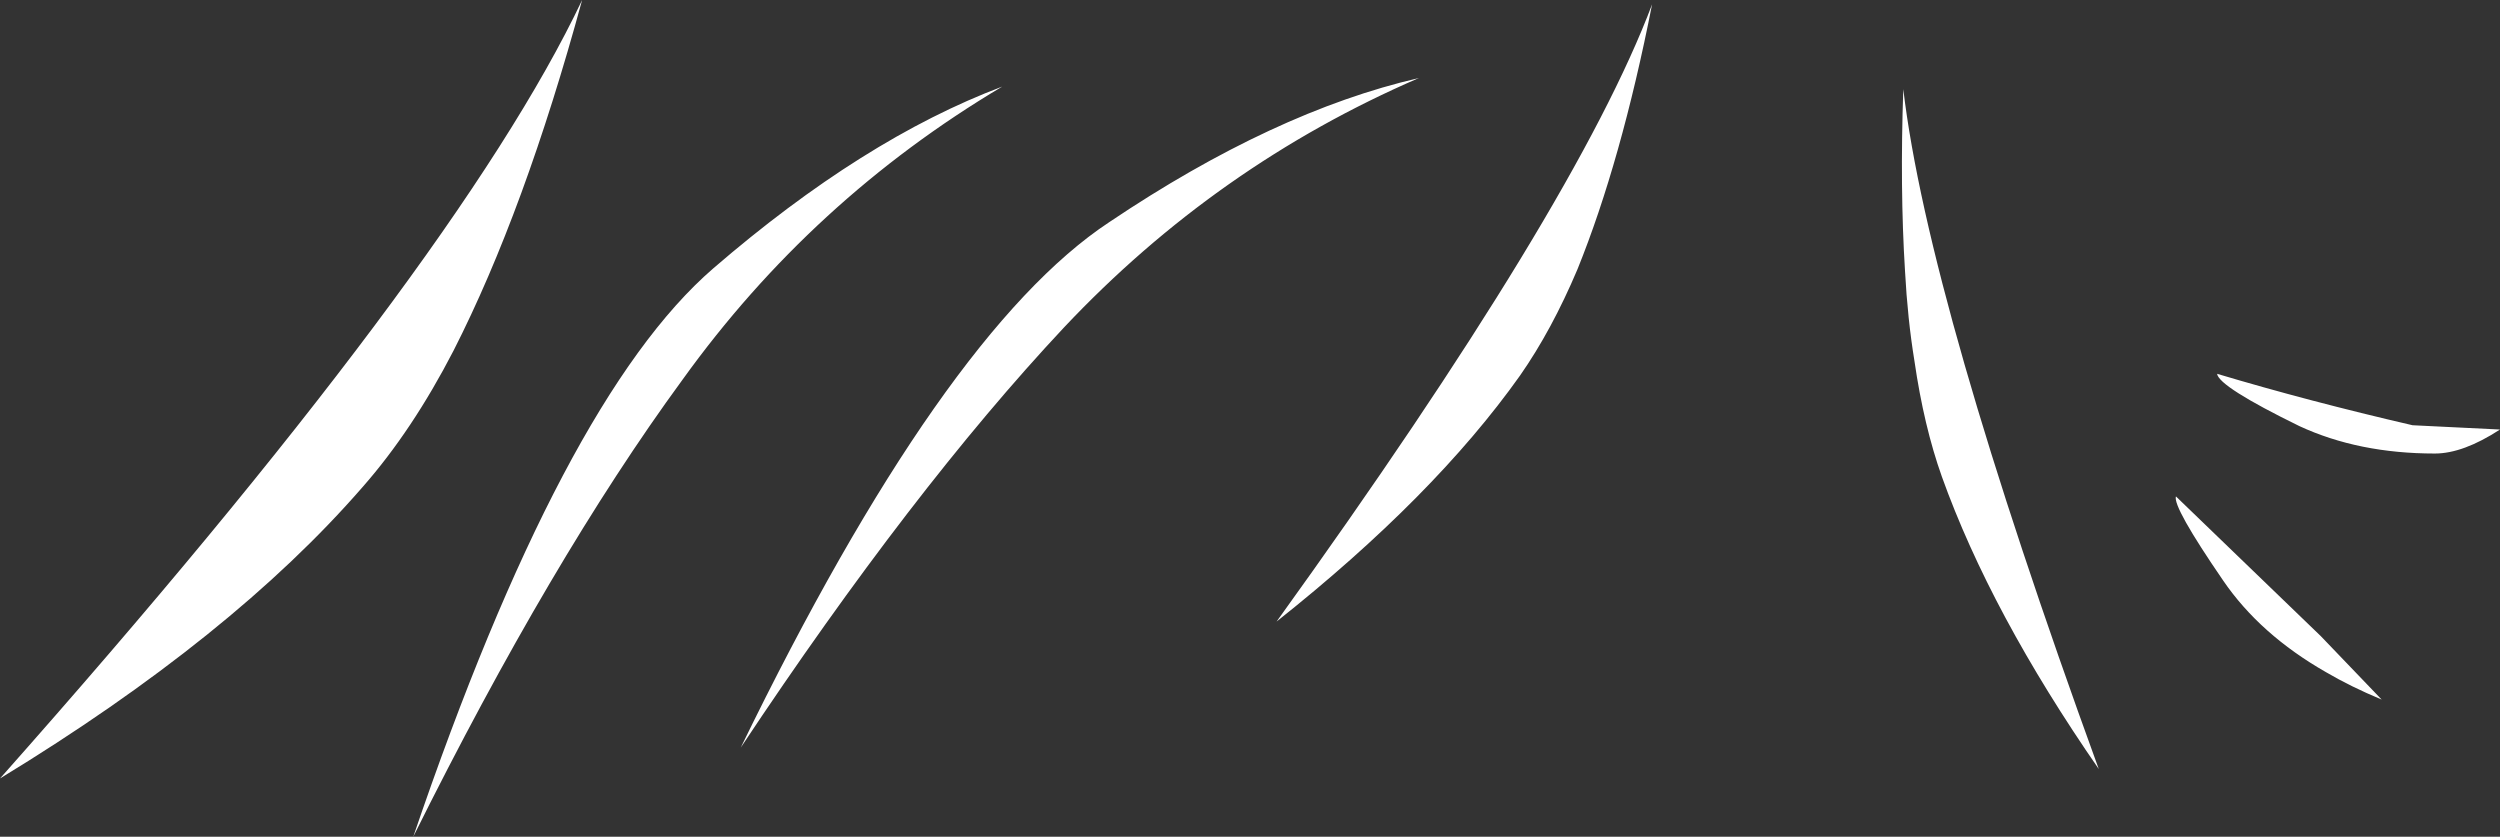 <?xml version="1.0" encoding="UTF-8" standalone="no"?>
<svg xmlns:xlink="http://www.w3.org/1999/xlink" height="48.8px" width="145.8px" xmlns="http://www.w3.org/2000/svg">
  <rect width="100%" height="100%" fill="#333333" stroke="none"/>
  <g transform="matrix(1.0, 0.0, 0.0, 1.0, 52.7, 23.7)">
    <path d="M9.35 -4.6 Q0.5 4.85 -9.5 19.9 2.3 -4.35 12.0 -10.75 21.6 -17.2 30.05 -19.15 18.25 -14.05 9.35 -4.6 M35.95 -1.8 Q30.95 5.25 21.75 12.55 39.25 -11.75 43.65 -23.45 41.85 -14.3 39.3 -8.0 37.8 -4.45 35.95 -1.8 M60.55 4.1 Q59.5 1.15 58.95 -2.65 58.55 -5.1 58.4 -7.9 58.1 -12.7 58.3 -18.5 59.75 -6.2 69.7 21.15 63.4 12.05 60.55 4.1 M74.2 5.25 L82.65 13.4 86.2 17.1 Q84.4 16.35 82.95 15.5 79.1 13.3 76.95 10.15 74.0 5.85 74.2 5.25 M76.6 -1.9 Q81.95 -0.3 88.0 1.1 L93.1 1.35 Q90.95 2.75 89.3 2.75 84.85 2.75 81.4 1.15 76.7 -1.15 76.6 -1.9 M-31.55 4.7 Q-39.15 13.45 -52.7 21.7 -26.0 -8.4 -18.75 -23.7 -22.1 -11.4 -26.25 -3.25 -28.65 1.4 -31.55 4.7 M-12.9 -1.55 Q-20.55 8.9 -28.6 25.1 -19.9 -0.45 -11.1 -8.05 -2.35 -15.6 5.75 -18.65 -5.35 -12.05 -12.9 -1.55" fill="#ffffff" fill-rule="evenodd" stroke="none"/>
  </g>
</svg>

